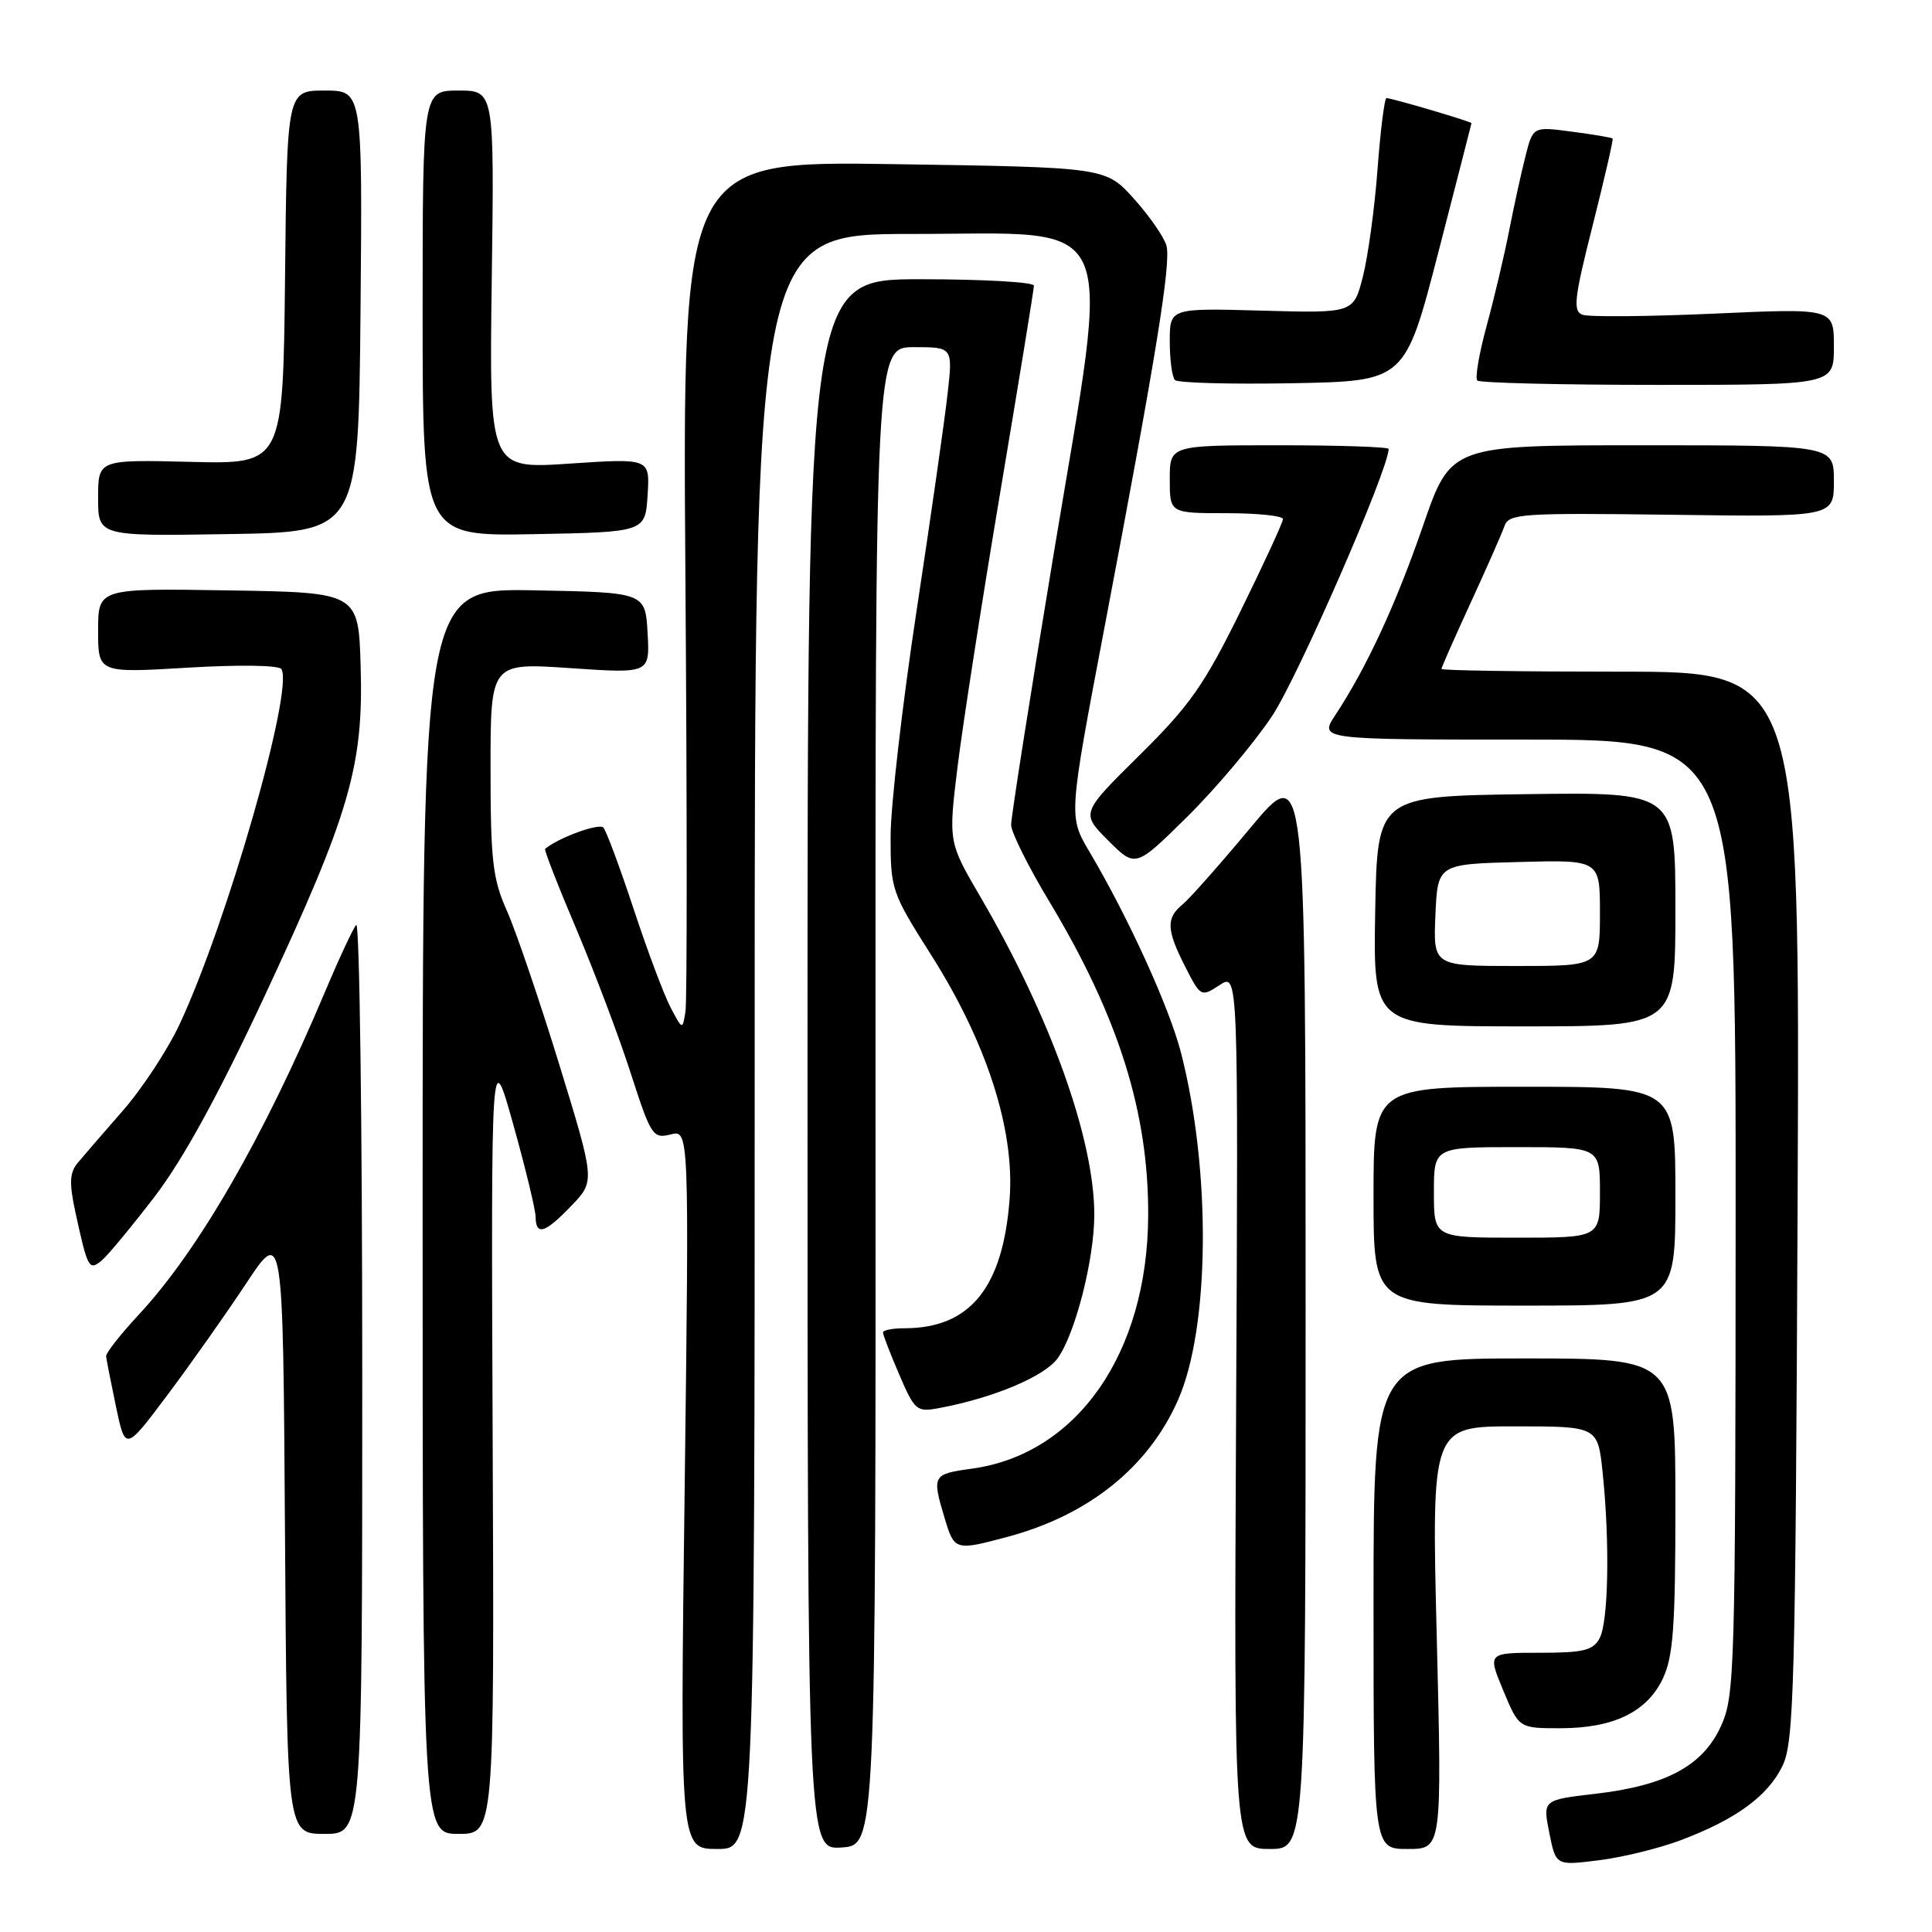 <?xml version="1.0" encoding="UTF-8" standalone="no"?>
<!DOCTYPE svg PUBLIC "-//W3C//DTD SVG 1.1//EN" "http://www.w3.org/Graphics/SVG/1.1/DTD/svg11.dtd" >
<svg xmlns="http://www.w3.org/2000/svg" xmlns:xlink="http://www.w3.org/1999/xlink" version="1.1" viewBox="0 0 256 256">
 <g >
 <path fill="currentColor"
d=" M 222.64 243.86 C 229.98 241.11 234.24 238.01 236.19 233.99 C 237.71 230.84 237.91 223.70 238.19 159.75 C 238.50 89.00 238.50 89.00 214.75 89.00 C 201.69 89.00 191.00 88.84 191.00 88.64 C 191.00 88.44 192.74 84.50 194.86 79.89 C 196.99 75.27 199.00 70.70 199.35 69.71 C 199.92 68.06 201.57 67.95 221.48 68.21 C 243.00 68.50 243.00 68.50 243.00 63.75 C 243.00 59.00 243.00 59.00 217.62 59.00 C 192.24 59.00 192.24 59.00 188.57 69.63 C 184.95 80.12 181.10 88.42 176.94 94.75 C 174.80 98.00 174.80 98.00 202.40 98.00 C 230.00 98.00 230.00 98.00 229.98 161.25 C 229.96 221.26 229.86 224.71 228.05 228.69 C 225.65 233.98 220.79 236.60 211.36 237.69 C 204.42 238.50 204.42 238.50 205.29 242.86 C 206.16 247.21 206.16 247.21 211.81 246.50 C 214.92 246.12 219.79 244.93 222.64 243.86 Z  M 100.00 138.00 C 100.00 31.00 100.00 31.00 120.85 31.00 C 148.81 31.00 147.24 27.47 139.64 73.26 C 136.52 92.09 133.97 108.31 133.98 109.30 C 133.99 110.29 136.27 114.86 139.04 119.46 C 148.20 134.69 152.21 147.41 152.14 161.07 C 152.06 179.32 142.72 192.71 128.75 194.61 C 123.56 195.32 123.47 195.49 125.16 201.13 C 126.46 205.47 126.55 205.50 133.50 203.64 C 144.24 200.77 152.15 194.43 156.08 185.54 C 160.32 175.98 160.50 155.12 156.49 139.50 C 154.94 133.48 149.50 121.54 144.35 112.85 C 141.59 108.19 141.59 108.19 146.31 83.35 C 153.19 47.19 155.19 34.87 154.56 32.55 C 154.25 31.42 152.31 28.63 150.25 26.33 C 146.50 22.17 146.50 22.17 118.46 21.75 C 90.43 21.33 90.43 21.33 90.82 76.42 C 91.04 106.71 91.05 132.62 90.83 134.00 C 90.44 136.50 90.44 136.50 88.86 133.50 C 87.99 131.85 85.79 126.00 83.98 120.50 C 82.16 115.00 80.35 110.12 79.95 109.66 C 79.40 109.03 74.01 110.99 72.23 112.48 C 72.08 112.61 73.94 117.39 76.37 123.10 C 78.79 128.82 82.04 137.42 83.58 142.22 C 86.25 150.50 86.52 150.91 88.86 150.32 C 91.32 149.70 91.32 149.70 90.72 197.35 C 90.11 245.00 90.11 245.00 95.05 245.00 C 100.00 245.00 100.00 245.00 100.00 138.00 Z  M 116.01 145.25 C 115.98 46.00 115.98 46.00 121.12 46.00 C 126.26 46.00 126.26 46.00 125.55 52.25 C 125.17 55.69 123.32 68.62 121.44 81.00 C 119.56 93.38 118.02 106.77 118.01 110.78 C 118.00 117.87 118.14 118.27 123.39 126.55 C 130.72 138.11 134.44 149.61 133.79 158.72 C 132.93 170.59 128.57 176.00 119.85 176.00 C 118.28 176.00 117.00 176.25 117.00 176.56 C 117.00 176.88 117.97 179.39 119.16 182.15 C 121.22 186.94 121.46 187.14 124.48 186.57 C 131.65 185.23 138.39 182.39 140.13 180.00 C 142.47 176.78 145.00 166.88 145.00 160.95 C 145.00 150.94 139.20 134.75 129.93 118.88 C 125.66 111.57 125.66 111.57 126.89 101.53 C 127.57 96.02 130.12 79.62 132.56 65.10 C 135.00 50.57 137.00 38.31 137.00 37.85 C 137.00 37.38 130.25 37.00 122.00 37.00 C 107.00 37.00 107.00 37.00 107.00 141.05 C 107.00 245.11 107.00 245.11 111.52 244.80 C 116.05 244.50 116.05 244.50 116.01 145.25 Z  M 173.00 172.96 C 173.00 100.92 173.00 100.92 165.67 109.71 C 161.64 114.55 157.59 119.12 156.67 119.87 C 154.49 121.66 154.56 123.22 157.06 128.12 C 159.09 132.10 159.15 132.13 161.60 130.53 C 164.08 128.90 164.08 128.90 163.79 186.95 C 163.50 245.00 163.50 245.00 168.25 245.00 C 173.00 245.00 173.00 245.00 173.00 172.96 Z  M 190.38 217.00 C 189.68 189.00 189.68 189.00 200.70 189.00 C 211.72 189.00 211.72 189.00 212.36 195.15 C 213.32 204.36 213.13 214.88 211.96 217.07 C 211.09 218.69 209.83 219.00 204.02 219.00 C 197.11 219.00 197.11 219.00 199.19 224.00 C 201.27 229.00 201.27 229.00 206.73 229.00 C 213.79 229.00 218.22 226.86 220.33 222.43 C 221.71 219.53 222.00 215.58 222.00 199.47 C 222.00 180.00 222.00 180.00 202.00 180.00 C 182.00 180.00 182.00 180.00 182.00 212.50 C 182.00 245.00 182.00 245.00 186.53 245.00 C 191.07 245.00 191.07 245.00 190.38 217.00 Z  M 48.00 182.30 C 48.00 148.91 47.64 122.03 47.20 122.55 C 46.76 123.07 44.88 127.10 43.03 131.50 C 34.93 150.71 26.27 165.73 18.38 174.21 C 15.97 176.80 14.03 179.27 14.06 179.71 C 14.10 180.14 14.69 183.15 15.37 186.39 C 16.61 192.28 16.61 192.28 22.15 184.89 C 25.20 180.83 29.90 174.17 32.60 170.09 C 37.50 162.69 37.50 162.69 37.76 202.84 C 38.02 243.00 38.02 243.00 43.01 243.00 C 48.00 243.00 48.00 243.00 48.00 182.30 Z  M 65.28 190.75 C 65.07 138.50 65.07 138.50 68.01 149.00 C 69.63 154.78 70.96 160.29 70.97 161.25 C 71.01 163.79 72.21 163.42 75.73 159.75 C 78.85 156.50 78.85 156.50 74.09 141.00 C 71.46 132.47 68.35 123.33 67.16 120.67 C 65.28 116.46 65.00 114.02 65.00 101.82 C 65.00 87.81 65.00 87.81 75.56 88.53 C 86.11 89.25 86.11 89.25 85.81 83.87 C 85.50 78.50 85.50 78.50 70.75 78.22 C 56.00 77.95 56.00 77.95 56.00 160.47 C 56.00 243.00 56.00 243.00 60.75 243.00 C 65.50 243.00 65.50 243.00 65.28 190.75 Z  M 222.00 158.50 C 222.00 144.00 222.00 144.00 202.00 144.00 C 182.00 144.00 182.00 144.00 182.00 158.50 C 182.00 173.00 182.00 173.00 202.00 173.00 C 222.00 173.00 222.00 173.00 222.00 158.50 Z  M 20.49 158.56 C 24.27 153.62 28.94 145.10 35.09 131.92 C 46.34 107.81 48.17 101.51 47.79 88.34 C 47.50 78.50 47.50 78.50 30.25 78.23 C 13.00 77.95 13.00 77.95 13.00 83.56 C 13.00 89.18 13.00 89.18 24.87 88.47 C 31.71 88.06 36.97 88.14 37.29 88.66 C 38.95 91.35 30.06 122.35 23.81 135.69 C 22.22 139.10 18.82 144.27 16.26 147.19 C 13.70 150.11 11.01 153.23 10.27 154.12 C 9.22 155.39 9.16 156.78 9.99 160.62 C 11.62 168.10 11.79 168.42 13.48 167.02 C 14.28 166.35 17.43 162.55 20.49 158.56 Z  M 222.00 120.48 C 222.00 104.96 222.00 104.96 202.25 105.23 C 182.50 105.50 182.50 105.50 182.22 120.75 C 181.95 136.00 181.95 136.00 201.97 136.00 C 222.00 136.00 222.00 136.00 222.00 120.48 Z  M 168.55 94.89 C 171.94 89.81 184.00 62.19 184.00 59.49 C 184.00 59.22 177.47 59.00 169.50 59.00 C 155.00 59.00 155.00 59.00 155.00 63.50 C 155.00 68.00 155.00 68.00 162.50 68.00 C 166.62 68.00 170.00 68.35 170.00 68.78 C 170.00 69.20 167.47 74.69 164.38 80.97 C 159.56 90.77 157.67 93.47 150.99 100.07 C 143.22 107.75 143.22 107.75 146.84 111.37 C 150.46 114.99 150.46 114.99 157.29 108.25 C 161.05 104.54 166.12 98.53 168.55 94.89 Z  M 47.77 41.25 C 48.03 12.00 48.03 12.00 43.03 12.00 C 38.03 12.00 38.03 12.00 37.77 36.75 C 37.50 61.50 37.50 61.50 25.25 61.20 C 13.00 60.90 13.00 60.90 13.00 65.98 C 13.00 71.05 13.00 71.05 30.25 70.77 C 47.50 70.50 47.50 70.50 47.77 41.25 Z  M 85.81 65.61 C 86.12 60.72 86.12 60.72 75.47 61.43 C 64.82 62.15 64.82 62.15 65.16 37.07 C 65.50 12.00 65.50 12.00 60.75 12.00 C 56.00 12.00 56.00 12.00 56.00 41.53 C 56.00 71.05 56.00 71.05 70.75 70.78 C 85.50 70.50 85.50 70.50 85.81 65.61 Z  M 190.57 33.50 C 192.98 24.15 194.97 16.42 194.98 16.32 C 195.00 16.12 184.44 13.00 183.72 13.00 C 183.45 13.00 182.92 17.25 182.53 22.44 C 182.14 27.64 181.26 34.05 180.58 36.69 C 179.34 41.50 179.34 41.50 167.17 41.16 C 155.00 40.82 155.00 40.82 155.00 45.24 C 155.00 47.68 155.31 49.98 155.69 50.36 C 156.07 50.74 163.09 50.93 171.28 50.78 C 186.17 50.50 186.17 50.50 190.57 33.50 Z  M 243.00 45.92 C 243.00 40.84 243.00 40.84 227.08 41.56 C 218.32 41.95 210.48 42.02 209.67 41.70 C 208.40 41.22 208.60 39.48 211.04 29.85 C 212.61 23.64 213.80 18.46 213.68 18.35 C 213.56 18.23 211.14 17.82 208.30 17.45 C 203.14 16.76 203.14 16.76 202.15 20.63 C 201.60 22.76 200.63 27.20 199.98 30.50 C 199.34 33.80 197.99 39.50 196.99 43.17 C 195.99 46.84 195.43 50.10 195.75 50.42 C 196.07 50.74 206.83 51.00 219.67 51.00 C 243.00 51.00 243.00 51.00 243.00 45.92 Z  M 190.00 158.00 C 190.00 152.00 190.00 152.00 201.00 152.00 C 212.00 152.00 212.00 152.00 212.00 158.00 C 212.00 164.00 212.00 164.00 201.00 164.00 C 190.00 164.00 190.00 164.00 190.00 158.00 Z  M 190.20 121.25 C 190.50 114.50 190.50 114.50 201.25 114.22 C 212.00 113.93 212.00 113.93 212.00 120.97 C 212.00 128.00 212.00 128.00 200.95 128.00 C 189.91 128.00 189.91 128.00 190.20 121.25 Z "/>
</g>
</svg>